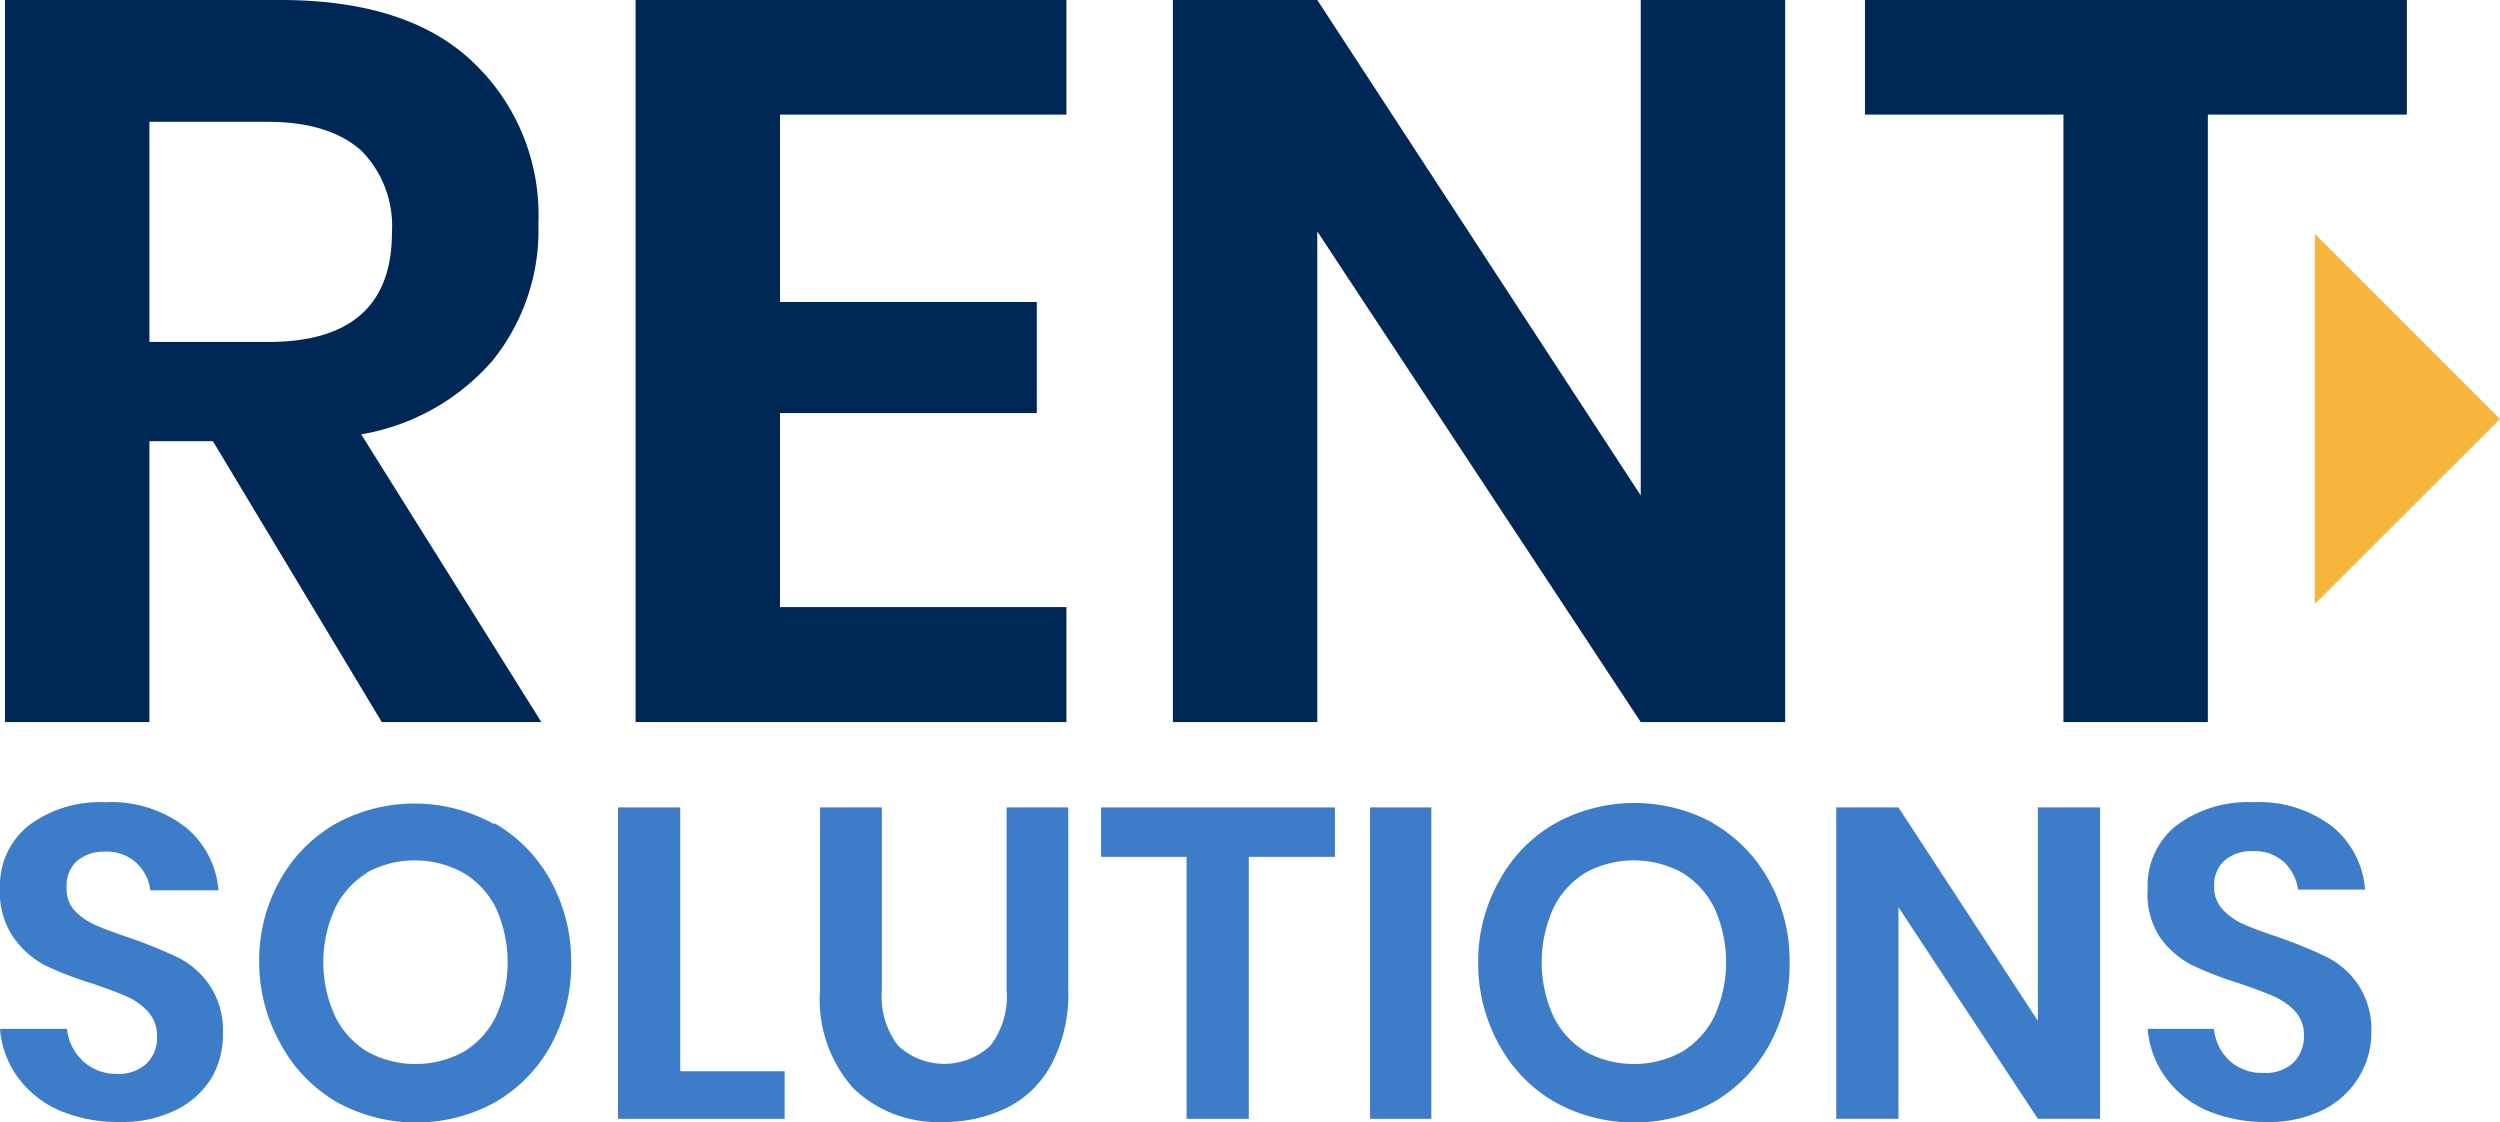 <svg xmlns="http://www.w3.org/2000/svg" viewBox="0 0 135.03 60.6"><defs><style>.cls-1{fill:#002856;}.cls-2{fill:#3d7cc9;}.cls-3{fill:#f6b63e;}</style></defs><g id="Capa_2" data-name="Capa 2"><g id="Capa_1-2" data-name="Capa 1"><path class="cls-1" d="M20.62,39,11.5,23.83H8.07V39H.27V0H15.14Q22,0,25.51,3.32a11.36,11.36,0,0,1,3.57,8.74,11.24,11.24,0,0,1-2.46,7.4,12.07,12.07,0,0,1-7.11,4L29.24,39ZM8.07,18.47h6.41q6.69,0,6.69-5.92a5.8,5.8,0,0,0-1.63-4.39c-1.09-1-2.77-1.58-5.06-1.58H8.07Z"/><path class="cls-1" d="M42.13,6.19V16.31H56v6H42.13V32.79H57.6V39H34.33V0H57.6V6.19Z"/><path class="cls-1" d="M96.42,39h-7.8L71.15,12.5V39h-7.8V0h7.8L88.62,26.76V0h7.8Z"/><path class="cls-1" d="M130,0V6.19H119.25V39h-7.8V6.19H100.73V0Z"/><path class="cls-2" d="M11.44,58.2a4.69,4.69,0,0,1-1.91,1.74,6.57,6.57,0,0,1-3.07.66A8.11,8.11,0,0,1,3.26,60,5.54,5.54,0,0,1,1,58.24a5.13,5.13,0,0,1-1-2.67H3.62a2.72,2.72,0,0,0,.82,1.7A2.6,2.6,0,0,0,6.31,58a2.19,2.19,0,0,0,1.61-.56A1.91,1.91,0,0,0,8.48,56,1.89,1.89,0,0,0,8,54.65a3.34,3.34,0,0,0-1.14-.82c-.46-.21-1.1-.44-1.91-.72a17.47,17.47,0,0,1-2.57-1A4.76,4.76,0,0,1,.7,50.59,4.25,4.25,0,0,1,0,48a4.14,4.14,0,0,1,1.56-3.42,6.44,6.44,0,0,1,4.13-1.25A6.56,6.56,0,0,1,10,44.66a4.89,4.89,0,0,1,1.8,3.43H8.12a2.44,2.44,0,0,0-.76-1.49A2.35,2.35,0,0,0,5.67,46a2.26,2.26,0,0,0-1.5.49,1.77,1.77,0,0,0-.57,1.42A1.75,1.75,0,0,0,4,49.15a3.49,3.49,0,0,0,1.12.8c.45.2,1.07.43,1.84.69a25.78,25.78,0,0,1,2.64,1.07,4.55,4.55,0,0,1,1.72,1.5,4.39,4.39,0,0,1,.72,2.62A4.63,4.63,0,0,1,11.44,58.2Z"/><path class="cls-2" d="M26.72,44.47a8,8,0,0,1,3,3.06A9,9,0,0,1,30.85,52a9.07,9.07,0,0,1-1.1,4.46,8,8,0,0,1-3,3.07,8.86,8.86,0,0,1-8.55,0,8,8,0,0,1-3-3.07A9,9,0,0,1,14,52a8.87,8.87,0,0,1,1.11-4.44,8,8,0,0,1,3-3.06,8.86,8.86,0,0,1,8.55,0Zm-6.87,2.66a4.59,4.59,0,0,0-1.75,1.92,7,7,0,0,0,0,5.84,4.59,4.59,0,0,0,1.75,1.92,5.43,5.43,0,0,0,5.19,0,4.59,4.59,0,0,0,1.75-1.92,7.08,7.08,0,0,0,0-5.84A4.59,4.59,0,0,0,25,47.13a5.43,5.43,0,0,0-5.19,0Z"/><path class="cls-2" d="M36.74,57.86h5.64v2.57h-9V43.61h3.36Z"/><path class="cls-2" d="M47.63,43.61v9.86a4.39,4.39,0,0,0,.87,3,3.65,3.65,0,0,0,5,0,4.39,4.39,0,0,0,.87-3V43.61H57.7v9.86a8.17,8.17,0,0,1-.87,3.94,5.51,5.51,0,0,1-2.4,2.4,7.63,7.63,0,0,1-3.49.79,6.57,6.57,0,0,1-4.84-1.81,7.2,7.2,0,0,1-1.81-5.32V43.61Z"/><path class="cls-2" d="M72.1,43.61v2.67H67.45V60.43H64.09V46.28H59.47V43.61Z"/><path class="cls-2" d="M77.31,43.61V60.43H74V43.61Z"/><path class="cls-2" d="M92.53,44.47a8,8,0,0,1,3,3.06A8.87,8.87,0,0,1,96.66,52a9,9,0,0,1-1.11,4.46,8,8,0,0,1-3,3.07,8.88,8.88,0,0,1-8.56,0,7.89,7.89,0,0,1-3-3.07A9,9,0,0,1,79.84,52,8.87,8.87,0,0,1,81,47.53a7.86,7.86,0,0,1,3-3.06,8.88,8.88,0,0,1,8.56,0Zm-6.88,2.66a4.59,4.59,0,0,0-1.75,1.92,7.08,7.08,0,0,0,0,5.84,4.59,4.59,0,0,0,1.75,1.92,5.45,5.45,0,0,0,5.2,0,4.66,4.66,0,0,0,1.75-1.92,7.08,7.08,0,0,0,0-5.84,4.66,4.66,0,0,0-1.75-1.92,5.45,5.45,0,0,0-5.2,0Z"/><path class="cls-2" d="M113.43,60.43h-3.36L102.54,49V60.43H99.18V43.61h3.36l7.53,11.53V43.61h3.36Z"/><path class="cls-2" d="M127.39,58.2a4.66,4.66,0,0,1-1.9,1.74,6.58,6.58,0,0,1-3.08.66,8.06,8.06,0,0,1-3.19-.61A5.41,5.41,0,0,1,117,58.24a5.14,5.14,0,0,1-1-2.67h3.58a2.72,2.72,0,0,0,.82,1.7,2.59,2.59,0,0,0,1.87.68,2.19,2.19,0,0,0,1.61-.56,2,2,0,0,0,.56-1.44,1.89,1.89,0,0,0-.45-1.3,3.48,3.48,0,0,0-1.15-.82c-.46-.21-1.09-.44-1.9-.72a18.12,18.12,0,0,1-2.58-1,4.82,4.82,0,0,1-1.7-1.49A4.25,4.25,0,0,1,116,48a4.14,4.14,0,0,1,1.56-3.42,6.44,6.44,0,0,1,4.13-1.25,6.51,6.51,0,0,1,4.25,1.29,4.82,4.82,0,0,1,1.8,3.43h-3.62a2.49,2.49,0,0,0-.76-1.49,2.37,2.37,0,0,0-1.69-.59,2.26,2.26,0,0,0-1.5.49,1.78,1.78,0,0,0-.58,1.42,1.76,1.76,0,0,0,.45,1.23,3.38,3.38,0,0,0,1.12.8c.45.2,1.06.43,1.84.69a24.58,24.58,0,0,1,2.63,1.07,4.5,4.5,0,0,1,1.73,1.5,4.39,4.39,0,0,1,.72,2.62A4.54,4.54,0,0,1,127.39,58.2Z"/><polygon class="cls-3" points="125.03 32.62 125.03 12.63 135.03 22.63 125.03 32.62"/></g></g></svg>